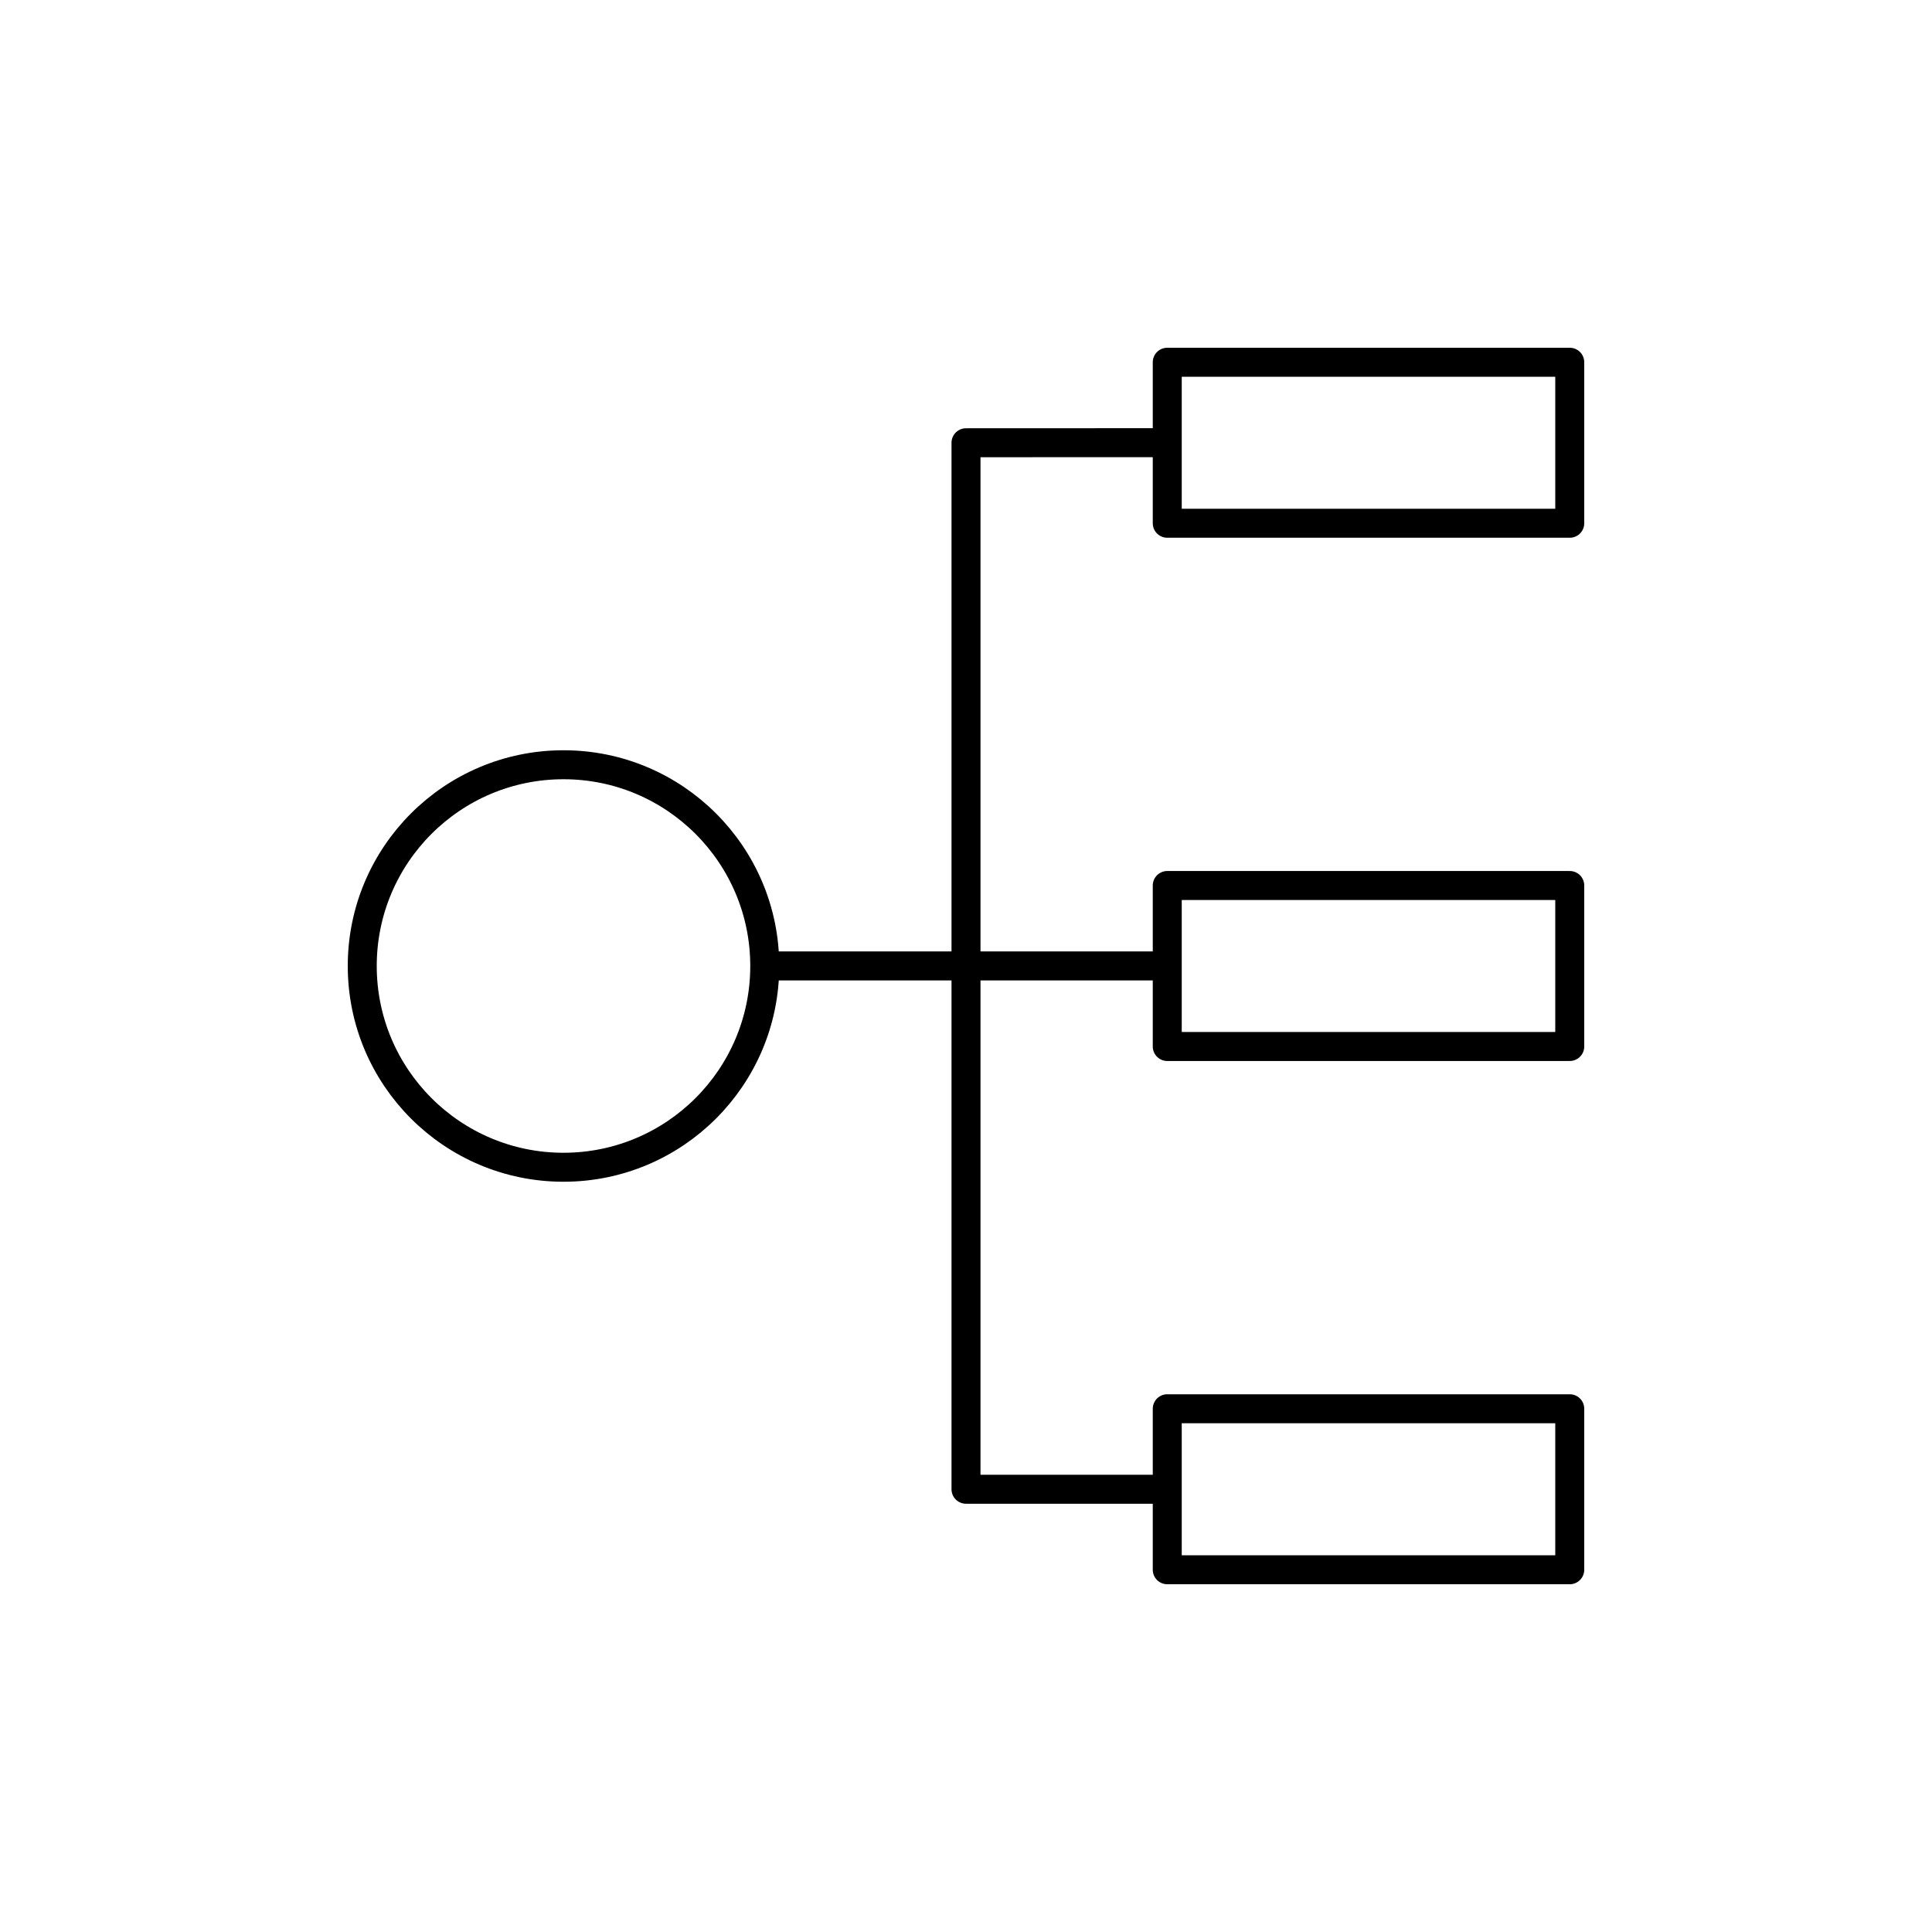 <?xml version="1.0" encoding="iso-8859-1"?>
<!-- Generator: Adobe Illustrator 22.0.0, SVG Export Plug-In . SVG Version: 6.00 Build 0)  -->
<svg version="1.1" xmlns="http://www.w3.org/2000/svg" xmlns:xlink="http://www.w3.org/1999/xlink" x="0px" y="0px"
	 viewBox="0 0 48 48" style="enable-background:new 0 0 48 48;" xml:space="preserve">
<g id="concept_expansion">
	
		<path id="concept_expansion_1_" style="fill:none;stroke:#000000;stroke-width:0.72;stroke-linejoin:round;stroke-miterlimit:10;" d="
		M18.999,23.998h10.005 M14,19c-2.761,0-5,2.239-5,5s2.239,5,5,5s5-2.239,5-5S16.761,19,14,19z M39,22H29v4h10V22z M39,35H29v4h10
		V35z M39,9H29v4h10V9z M29,10.998L24,11l0,26h5"/>
</g>
<g id="Layer_1">
</g>
</svg>
